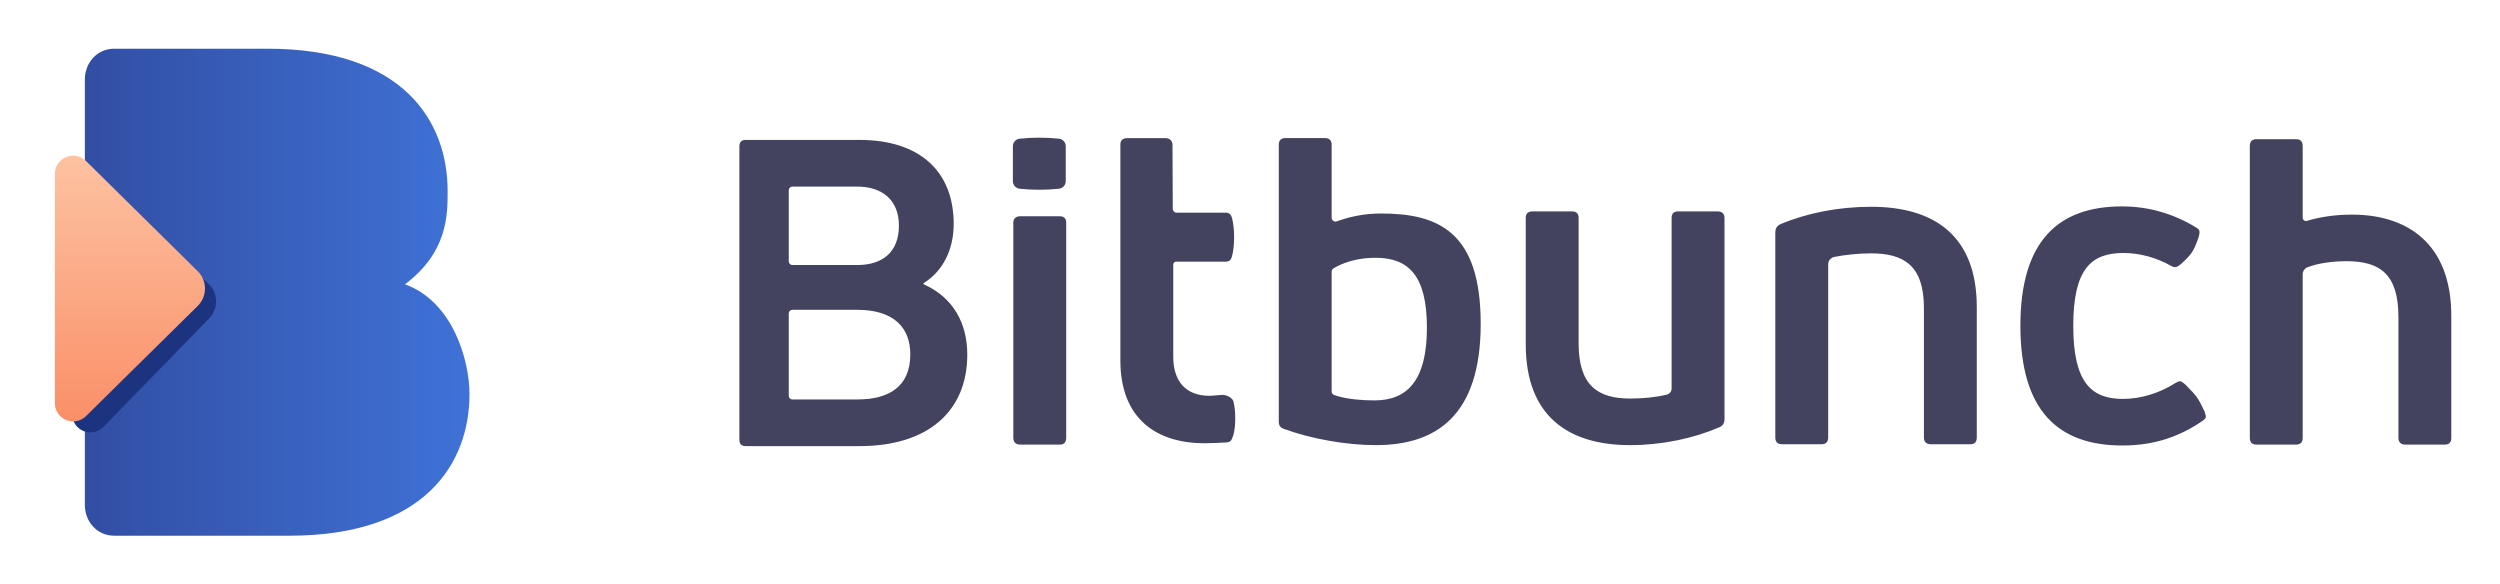 <?xml version="1.0" encoding="UTF-8"?>
<svg width="154px" height="36px" viewBox="0 0 154 36" version="1.1" xmlns="http://www.w3.org/2000/svg" xmlns:xlink="http://www.w3.org/1999/xlink">
    <!-- Generator: Sketch 64 (93537) - https://sketch.com -->
    <title>Group 15</title>
    <desc>Created with Sketch.</desc>
    <defs>
        <filter x="-40.4%" y="-35.0%" width="180.8%" height="170.0%" filterUnits="objectBoundingBox" id="filter-1">
            <feOffset dx="0" dy="2" in="SourceAlpha" result="shadowOffsetOuter1"></feOffset>
            <feGaussianBlur stdDeviation="1.5" in="shadowOffsetOuter1" result="shadowBlurOuter1"></feGaussianBlur>
            <feColorMatrix values="0 0 0 0 0   0 0 0 0 0   0 0 0 0 0  0 0 0 0.2 0" type="matrix" in="shadowBlurOuter1" result="shadowMatrixOuter1"></feColorMatrix>
            <feMerge>
                <feMergeNode in="shadowMatrixOuter1"></feMergeNode>
                <feMergeNode in="SourceGraphic"></feMergeNode>
            </feMerge>
        </filter>
        <linearGradient x1="100%" y1="50%" x2="-2.22044605e-14%" y2="50%" id="linearGradient-2">
            <stop stop-color="#3F72D7" offset="0%"></stop>
            <stop stop-color="#324EA3" offset="100%"></stop>
        </linearGradient>
        <linearGradient x1="50%" y1="0%" x2="50%" y2="100%" id="linearGradient-3">
            <stop stop-color="#FDC2A1" offset="0%"></stop>
            <stop stop-color="#FA8F68" offset="100%"></stop>
        </linearGradient>
        <filter x="-9.9%" y="-52.5%" width="120.5%" height="205.0%" filterUnits="objectBoundingBox" id="filter-4">
            <feOffset dx="0" dy="2" in="SourceAlpha" result="shadowOffsetOuter1"></feOffset>
            <feGaussianBlur stdDeviation="1.5" in="shadowOffsetOuter1" result="shadowBlurOuter1"></feGaussianBlur>
            <feColorMatrix values="0 0 0 0 0   0 0 0 0 0   0 0 0 0 0  0 0 0 0.1 0" type="matrix" in="shadowBlurOuter1" result="shadowMatrixOuter1"></feColorMatrix>
            <feMerge>
                <feMergeNode in="shadowMatrixOuter1"></feMergeNode>
                <feMergeNode in="SourceGraphic"></feMergeNode>
            </feMerge>
        </filter>
    </defs>
    <g id="Blog" stroke="none" stroke-width="1" fill="none" fill-rule="evenodd">
        <g id="Article-detail" transform="translate(-147, -24)">
            <g id="Group-8" transform="translate(150, 25)">
                <g id="Group-15">
                    <g id="Group-25" filter="url(#filter-1)" fill-rule="nonzero">
                        <path d="M4.039,0 L13.47,0 C21.833,0 24.574,4.462 24.574,8.769 C24.574,10.256 24.574,12.534 21.946,14.513 C24.919,15.59 25.921,19.231 25.921,21.282 C25.921,25.538 23.18,30 14.817,30 L4.039,30 C2.971,30 2.227,29.128 2.227,28.103 L2.227,1.897 C2.227,0.872 2.971,0 4.039,0 Z" id="Path" fill="url(#linearGradient-2)" transform="translate(14.074, 15) rotate(-360) translate(-14.074, -15) "></path>
                        <path d="M3.343,8.323 L9.841,14.479 C10.443,15.048 10.469,15.998 9.899,16.599 C9.894,16.604 9.889,16.61 9.884,16.615 L3.375,23.294 C2.941,23.739 2.229,23.748 1.784,23.314 C1.567,23.103 1.444,22.812 1.444,22.509 L1.444,9.14 C1.444,8.519 1.948,8.015 2.569,8.015 C2.857,8.015 3.134,8.125 3.343,8.323 Z" id="Rectangle-Copy-8" fill="#1C347F"></path>
                        <path d="M2.295,6.915 L9.18,13.707 C9.769,14.289 9.776,15.239 9.194,15.829 C9.189,15.833 9.185,15.838 9.18,15.843 L2.295,22.635 C1.853,23.072 1.141,23.067 0.704,22.625 C0.497,22.414 0.38,22.13 0.38,21.835 L0.38,7.715 C0.38,7.094 0.884,6.59 1.505,6.59 C1.801,6.59 2.085,6.707 2.295,6.915 Z" id="Rectangle" fill="url(#linearGradient-3)"></path>
                    </g>
                    <g id="Group" filter="url(#filter-4)" transform="translate(41.808, 5)" fill="#43425F">
                        <path d="M13.939,5.79 C13.939,7.366 13.285,8.673 12.148,9.403 C12.134,9.413 12.115,9.424 12.092,9.438 L12.092,9.438 C12.071,9.451 12.064,9.479 12.077,9.5 C12.082,9.508 12.089,9.514 12.097,9.517 C12.126,9.53 12.15,9.541 12.168,9.549 C13.883,10.337 14.777,11.887 14.777,13.835 C14.777,17.37 12.316,19.48 8.15,19.48 L1.116,19.48 C0.873,19.48 0.738,19.348 0.738,19.084 L0.738,1.016 C0.738,0.752 0.873,0.62 1.116,0.62 L8.15,0.62 C11.802,0.62 13.939,2.519 13.939,5.79 Z M4.003,16.605 L8.035,16.605 L8.035,16.605 C9.927,16.605 11.267,15.828 11.267,13.832 C11.267,12.199 10.269,11.085 8.008,11.085 L4.003,11.085 C3.88,11.085 3.78,11.185 3.78,11.309 L3.78,16.381 C3.78,16.505 3.88,16.605 4.003,16.605 Z M10.565,5.897 C10.565,4.269 9.473,3.495 8.009,3.495 L4.003,3.495 C3.88,3.495 3.78,3.595 3.78,3.719 L3.78,8.101 C3.78,8.225 3.88,8.325 4.003,8.325 L8.009,8.325 L8.009,8.325 C9.5,8.325 10.565,7.578 10.565,5.897 Z M20.477,19.388 L18.034,19.388 C17.782,19.388 17.613,19.25 17.613,18.974 L17.613,5.708 C17.613,5.459 17.782,5.321 18.034,5.321 L20.477,5.321 C20.73,5.321 20.87,5.459 20.87,5.708 L20.87,18.974 C20.87,19.25 20.73,19.388 20.477,19.388 Z M17.585,3.16 L17.585,2.084 L17.585,2.084 L17.585,1.009 C17.585,0.769 17.766,0.568 18.004,0.543 C18.407,0.501 18.811,0.48 19.214,0.48 C19.617,0.48 20.02,0.501 20.423,0.543 C20.661,0.568 20.842,0.769 20.842,1.009 L20.842,2.084 L20.842,2.084 L20.842,3.16 C20.842,3.399 20.661,3.601 20.423,3.626 C20.02,3.668 19.617,3.689 19.214,3.689 C18.811,3.689 18.408,3.668 18.004,3.626 C17.766,3.601 17.585,3.4 17.585,3.16 Z M27.464,13.978 C27.464,15.496 28.25,16.38 29.682,16.38 C29.935,16.38 30.033,16.352 30.483,16.324 C30.763,16.324 31.096,16.502 31.166,16.711 C31.244,16.993 31.283,17.343 31.283,17.76 C31.283,18.177 31.244,18.526 31.166,18.808 C31.053,19.077 31.053,19.222 30.773,19.25 C30.295,19.278 29.823,19.305 29.401,19.305 C26.481,19.305 24.207,17.842 24.207,14.199 L24.207,0.896 C24.207,0.648 24.347,0.51 24.628,0.51 L26.996,0.51 C27.221,0.51 27.389,0.648 27.417,0.869 C27.425,2.807 27.43,4.107 27.434,4.769 C27.434,4.802 27.434,4.835 27.435,4.868 C27.435,4.996 27.54,5.1 27.669,5.1 C27.674,5.1 27.679,5.1 27.685,5.1 C28.297,5.1 29.294,5.1 30.674,5.1 C30.927,5.1 31.041,5.218 31.096,5.487 C31.174,5.788 31.213,6.162 31.213,6.609 C31.213,7.057 31.174,7.431 31.096,7.732 C31.032,8.018 30.927,8.118 30.674,8.118 C29.278,8.118 28.27,8.118 27.649,8.118 C27.647,8.118 27.645,8.118 27.643,8.118 C27.544,8.118 27.464,8.198 27.464,8.297 C27.464,8.297 27.464,8.297 27.464,8.297 C27.464,9.56 27.464,11.453 27.464,13.978 Z M37.537,5.637 C37.595,5.615 37.646,5.597 37.689,5.582 C38.455,5.321 39.326,5.151 40.254,5.151 C43.792,5.151 46.403,6.27 46.403,11.945 C46.403,17.62 43.651,19.42 39.945,19.42 C38.12,19.42 35.958,19.034 34.301,18.427 C34.049,18.344 33.964,18.206 33.964,17.957 L33.964,0.919 C33.964,0.643 34.105,0.505 34.385,0.505 L36.8,0.505 C37.081,0.505 37.221,0.643 37.221,0.919 C37.221,2.766 37.221,4.227 37.221,5.304 C37.221,5.336 37.221,5.374 37.221,5.417 L37.221,5.417 C37.221,5.547 37.326,5.651 37.456,5.651 C37.483,5.651 37.511,5.646 37.537,5.637 Z M39.861,16.665 C41.882,16.665 43.09,15.436 43.09,12.189 C43.09,8.942 41.939,7.879 39.917,7.879 C39.015,7.879 38.213,8.076 37.562,8.404 C37.505,8.433 37.431,8.474 37.338,8.528 C37.266,8.57 37.221,8.647 37.221,8.73 L37.221,16.114 C37.221,16.213 37.285,16.302 37.379,16.335 C37.49,16.374 37.581,16.403 37.653,16.422 C38.289,16.593 39.093,16.665 39.861,16.665 Z M58.557,5.022 L60.999,5.022 C61.252,5.022 61.421,5.16 61.421,5.409 L61.421,17.819 C61.421,18.068 61.308,18.233 61.112,18.316 C59.511,19.006 57.574,19.42 55.608,19.42 C51.79,19.42 49.178,17.626 49.178,13.21 L49.178,5.409 C49.178,5.16 49.319,5.022 49.599,5.022 L52.042,5.022 C52.295,5.022 52.435,5.16 52.435,5.409 L52.435,13.155 C52.435,15.749 53.615,16.55 55.608,16.55 C56.392,16.55 57.217,16.471 57.843,16.313 C57.854,16.31 57.866,16.307 57.878,16.304 C58.046,16.259 58.163,16.106 58.163,15.932 C58.163,15.932 58.163,15.932 58.163,15.932 C58.163,13.542 58.163,10.034 58.163,5.409 C58.163,5.16 58.304,5.022 58.557,5.022 Z M67.387,19.365 L64.973,19.365 C64.692,19.365 64.551,19.227 64.551,18.951 L64.551,6.31 C64.551,6.089 64.636,5.924 64.86,5.813 C66.489,5.123 68.454,4.737 70.448,4.737 C74.323,4.737 76.962,6.503 76.962,10.919 L76.962,18.951 C76.962,19.227 76.822,19.365 76.569,19.365 L74.126,19.365 C73.873,19.365 73.705,19.227 73.705,18.951 L73.705,10.975 C73.705,8.38 72.498,7.607 70.448,7.607 C69.664,7.607 68.824,7.7 68.191,7.825 C68.189,7.826 68.187,7.826 68.185,7.826 C67.966,7.87 67.808,8.062 67.808,8.286 C67.808,8.297 67.808,8.308 67.808,8.319 C67.808,10.681 67.808,14.226 67.808,18.951 C67.808,19.227 67.668,19.365 67.387,19.365 Z M90.908,17.898 C89.476,18.891 87.903,19.443 85.938,19.443 C82.007,19.443 79.648,17.346 79.648,12.065 C79.648,6.784 82.035,4.714 85.91,4.714 C87.538,4.714 89.083,5.156 90.515,6.039 C90.739,6.177 90.696,6.321 90.627,6.618 C90.477,7.048 90.342,7.354 90.22,7.538 C90.098,7.722 89.869,7.968 89.532,8.274 C89.302,8.446 89.195,8.523 88.942,8.385 C88.072,7.888 87.033,7.584 85.994,7.584 C84.001,7.584 82.905,8.578 82.905,12.079 C82.905,15.579 84.029,16.573 85.966,16.573 C87.033,16.573 88.184,16.242 89.223,15.579 C89.476,15.441 89.532,15.441 89.813,15.69 C90.153,16.027 90.388,16.288 90.519,16.472 C90.651,16.656 90.808,16.947 90.992,17.346 C91.084,17.664 91.133,17.732 90.908,17.898 Z M97.296,5.607 C97.296,5.607 97.296,5.607 97.296,5.607 C98.063,5.376 98.988,5.22 100.071,5.22 C103.497,5.22 106.192,7.014 106.192,11.458 L106.192,18.974 C106.192,19.25 106.052,19.388 105.799,19.388 L103.356,19.388 C103.103,19.388 102.935,19.25 102.935,18.974 L102.935,11.54 C102.935,8.891 101.812,8.09 99.734,8.09 C98.956,8.09 98.178,8.189 97.554,8.385 C97.493,8.404 97.42,8.43 97.336,8.463 C97.156,8.533 97.038,8.706 97.038,8.899 C97.038,8.956 97.038,9.005 97.038,9.045 C97.038,11.354 97.038,14.663 97.038,18.974 C97.038,19.25 96.898,19.388 96.617,19.388 L94.202,19.388 C93.922,19.388 93.781,19.25 93.781,18.974 L93.781,0.988 C93.781,0.712 93.922,0.574 94.202,0.574 L96.617,0.574 C96.898,0.574 97.038,0.712 97.038,0.988 C97.038,2.832 97.038,4.291 97.038,5.367 C97.038,5.381 97.038,5.398 97.038,5.415 C97.038,5.526 97.128,5.615 97.238,5.615 C97.258,5.615 97.277,5.612 97.296,5.607 Z" id="Bitbunch"></path>
                    </g>
                </g>
            </g>
        </g>
    </g>
</svg>